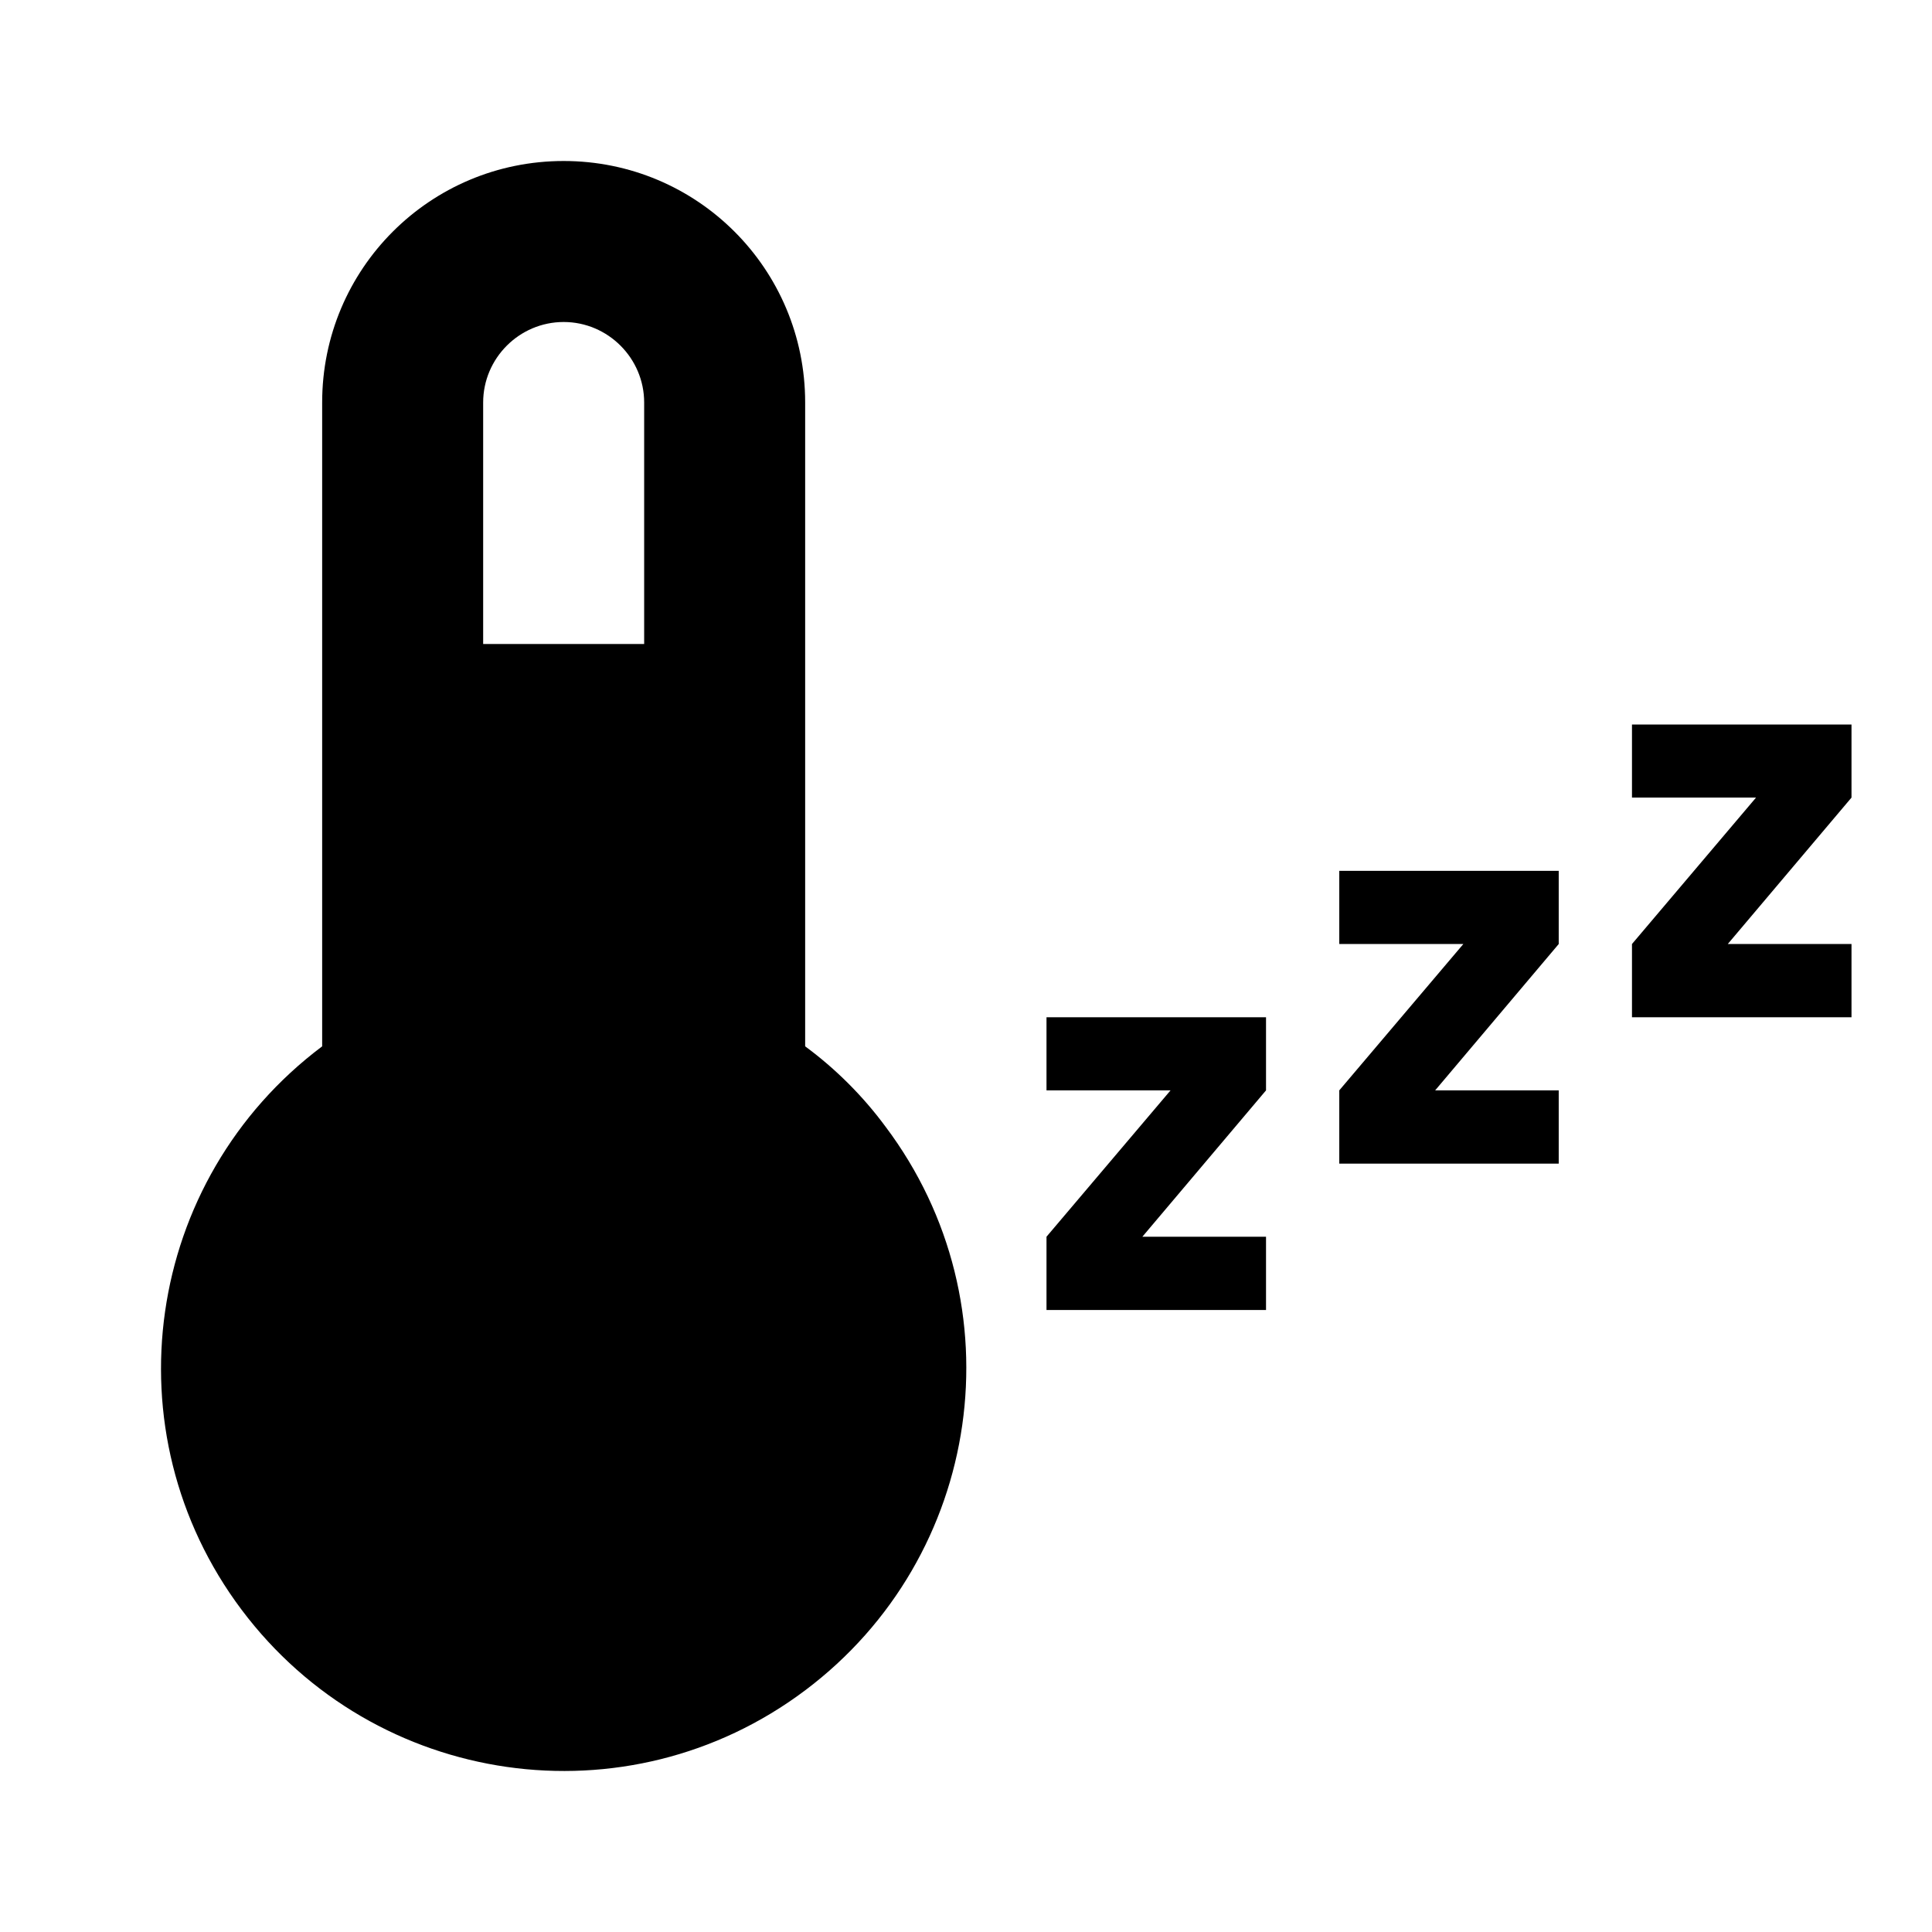 <?xml version="1.0" encoding="UTF-8" standalone="no"?>
<svg
   version="1.1"
   id="tc-thermometer-sleep"
   width="24"
   height="24"
   viewBox="0 0 24 24"
   xmlns="http://www.w3.org/2000/svg"
   xmlns:svg="http://www.w3.org/2000/svg">
  <defs
     id="defs7" />
  <path
     id="path2"
     style="stroke-width:1"
     d="M 7.002 2 C 5.342 2 4.002 3.34 4.002 5 L 4.002 12.998 C 1.792 14.658 1.342 17.788 3.002 19.998 C 4.662 22.208 7.792 22.658 10.002 20.998 C 12.212 19.338 12.662 16.208 11.002 13.998 C 10.722 13.618 10.382 13.278 10.002 12.998 L 10.002 5 C 10.002 3.34 8.662 2 7.002 2 z M 7.002 4 C 7.552 4 8.002 4.45 8.002 5 L 8.002 8 L 6.002 8 L 6.002 5 C 6.002 4.45 6.452 4 7.002 4 z M 20.273 9 L 20.273 9.908 L 21.814 9.908 L 20.273 11.727 L 20.273 12.637 L 23 12.637 L 23 11.727 L 21.463 11.727 L 23 9.908 L 23 9 L 20.273 9 z M 16.637 10.818 L 16.637 11.727 L 18.178 11.727 L 16.637 13.545 L 16.637 14.455 L 19.363 14.455 L 19.363 13.545 L 17.828 13.545 L 19.363 11.727 L 19.363 10.818 L 16.637 10.818 z M 13 12.637 L 13 13.545 L 14.541 13.545 L 13 15.363 L 13 16.273 L 15.727 16.273 L 15.727 15.363 L 14.191 15.363 L 15.727 13.545 L 15.727 12.637 L 13 12.637 z " />
</svg>
